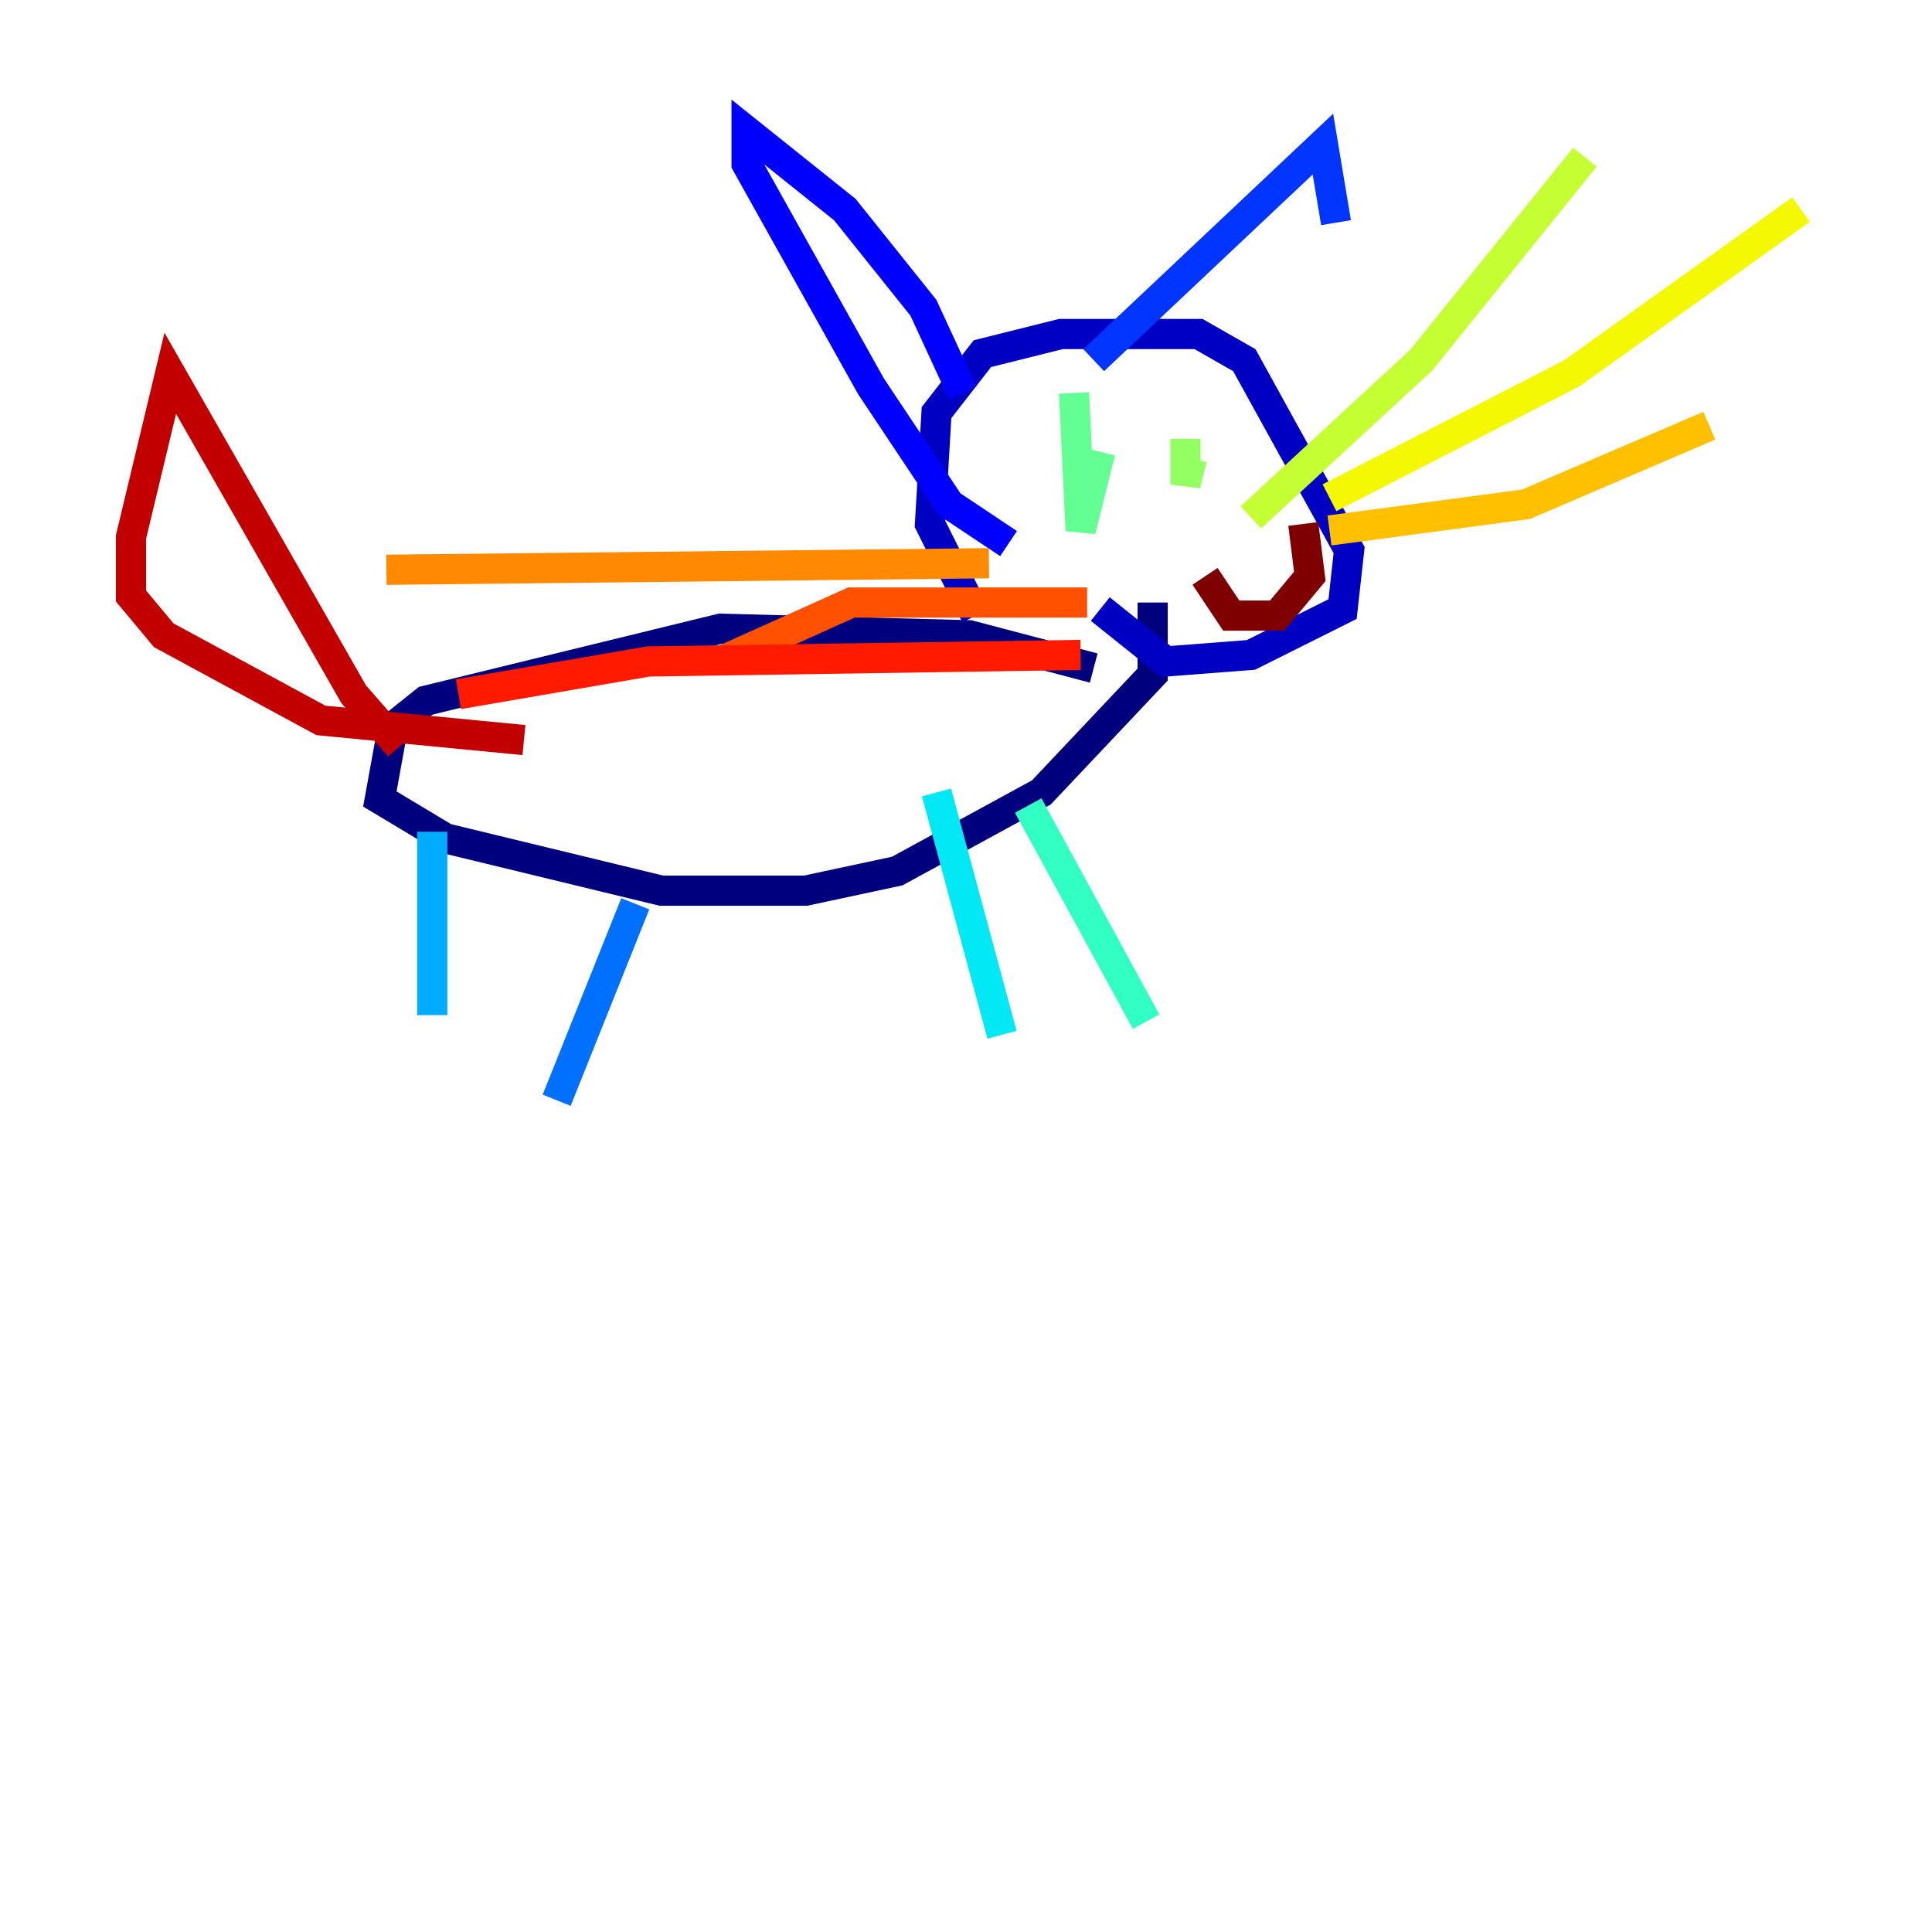 <?xml version="1.0" encoding="utf-8" ?>
<svg baseProfile="tiny" height="128" version="1.2" viewBox="0,0,128,128" width="128" xmlns="http://www.w3.org/2000/svg" xmlns:ev="http://www.w3.org/2001/xml-events" xmlns:xlink="http://www.w3.org/1999/xlink"><defs /><polyline fill="none" points="72.461,44.258 64.217,42.088 47.729,41.654 28.203,46.427 26.034,48.163 25.166,52.936 29.505,55.539 43.824,59.01 53.37,59.01 59.444,57.709 68.99,52.502 76.366,44.691 76.366,39.919" stroke="#00007f" stroke-width="2" /><polyline fill="none" points="64.651,40.786 61.614,34.712 62.047,27.336 65.085,23.43 70.291,22.129 79.403,22.129 82.441,23.864 89.383,36.447 88.949,40.352 82.875,43.39 77.234,43.824 72.895,40.352" stroke="#0000c3" stroke-width="2" /><polyline fill="none" points="63.783,26.034 61.18,20.393 55.973,13.885 49.464,8.678 49.464,10.848 57.709,25.6 62.915,33.41 66.82,36.014" stroke="#0000ff" stroke-width="2" /><polyline fill="none" points="72.461,23.864 87.647,9.546 88.515,14.752" stroke="#0034ff" stroke-width="2" /><polyline fill="none" points="42.088,59.878 36.881,72.895" stroke="#0070ff" stroke-width="2" /><polyline fill="none" points="28.637,55.105 28.637,67.254" stroke="#00acff" stroke-width="2" /><polyline fill="none" points="62.047,52.502 66.386,68.556" stroke="#02e8f4" stroke-width="2" /><polyline fill="none" points="68.122,53.37 75.932,67.688" stroke="#32ffc3" stroke-width="2" /><polyline fill="none" points="72.895,29.939 71.593,35.146 71.159,26.034" stroke="#63ff93" stroke-width="2" /><polyline fill="none" points="78.969,30.373 78.536,32.108 78.536,29.071" stroke="#93ff63" stroke-width="2" /><polyline fill="none" points="82.875,34.278 94.156,23.864 105.003,10.414" stroke="#c3ff32" stroke-width="2" /><polyline fill="none" points="88.081,32.976 104.136,24.732 119.322,13.885" stroke="#f4f802" stroke-width="2" /><polyline fill="none" points="88.081,35.146 101.098,33.41 113.248,28.203" stroke="#ffc000" stroke-width="2" /><polyline fill="none" points="65.519,37.315 25.6,37.749" stroke="#ff8900" stroke-width="2" /><polyline fill="none" points="72.027,39.919 56.407,39.919 47.729,43.824" stroke="#ff5100" stroke-width="2" /><polyline fill="none" points="71.593,43.39 42.956,43.824 30.373,45.993" stroke="#ff1a00" stroke-width="2" /><polyline fill="none" points="26.468,49.464 23.43,45.993 11.281,24.732 8.678,35.58 8.678,39.485 10.848,42.088 21.261,47.729 34.712,49.031" stroke="#c30000" stroke-width="2" /><polyline fill="none" points="79.837,38.183 81.573,40.786 84.61,40.786 86.78,38.183 86.346,34.712" stroke="#7f0000" stroke-width="2" /></svg>